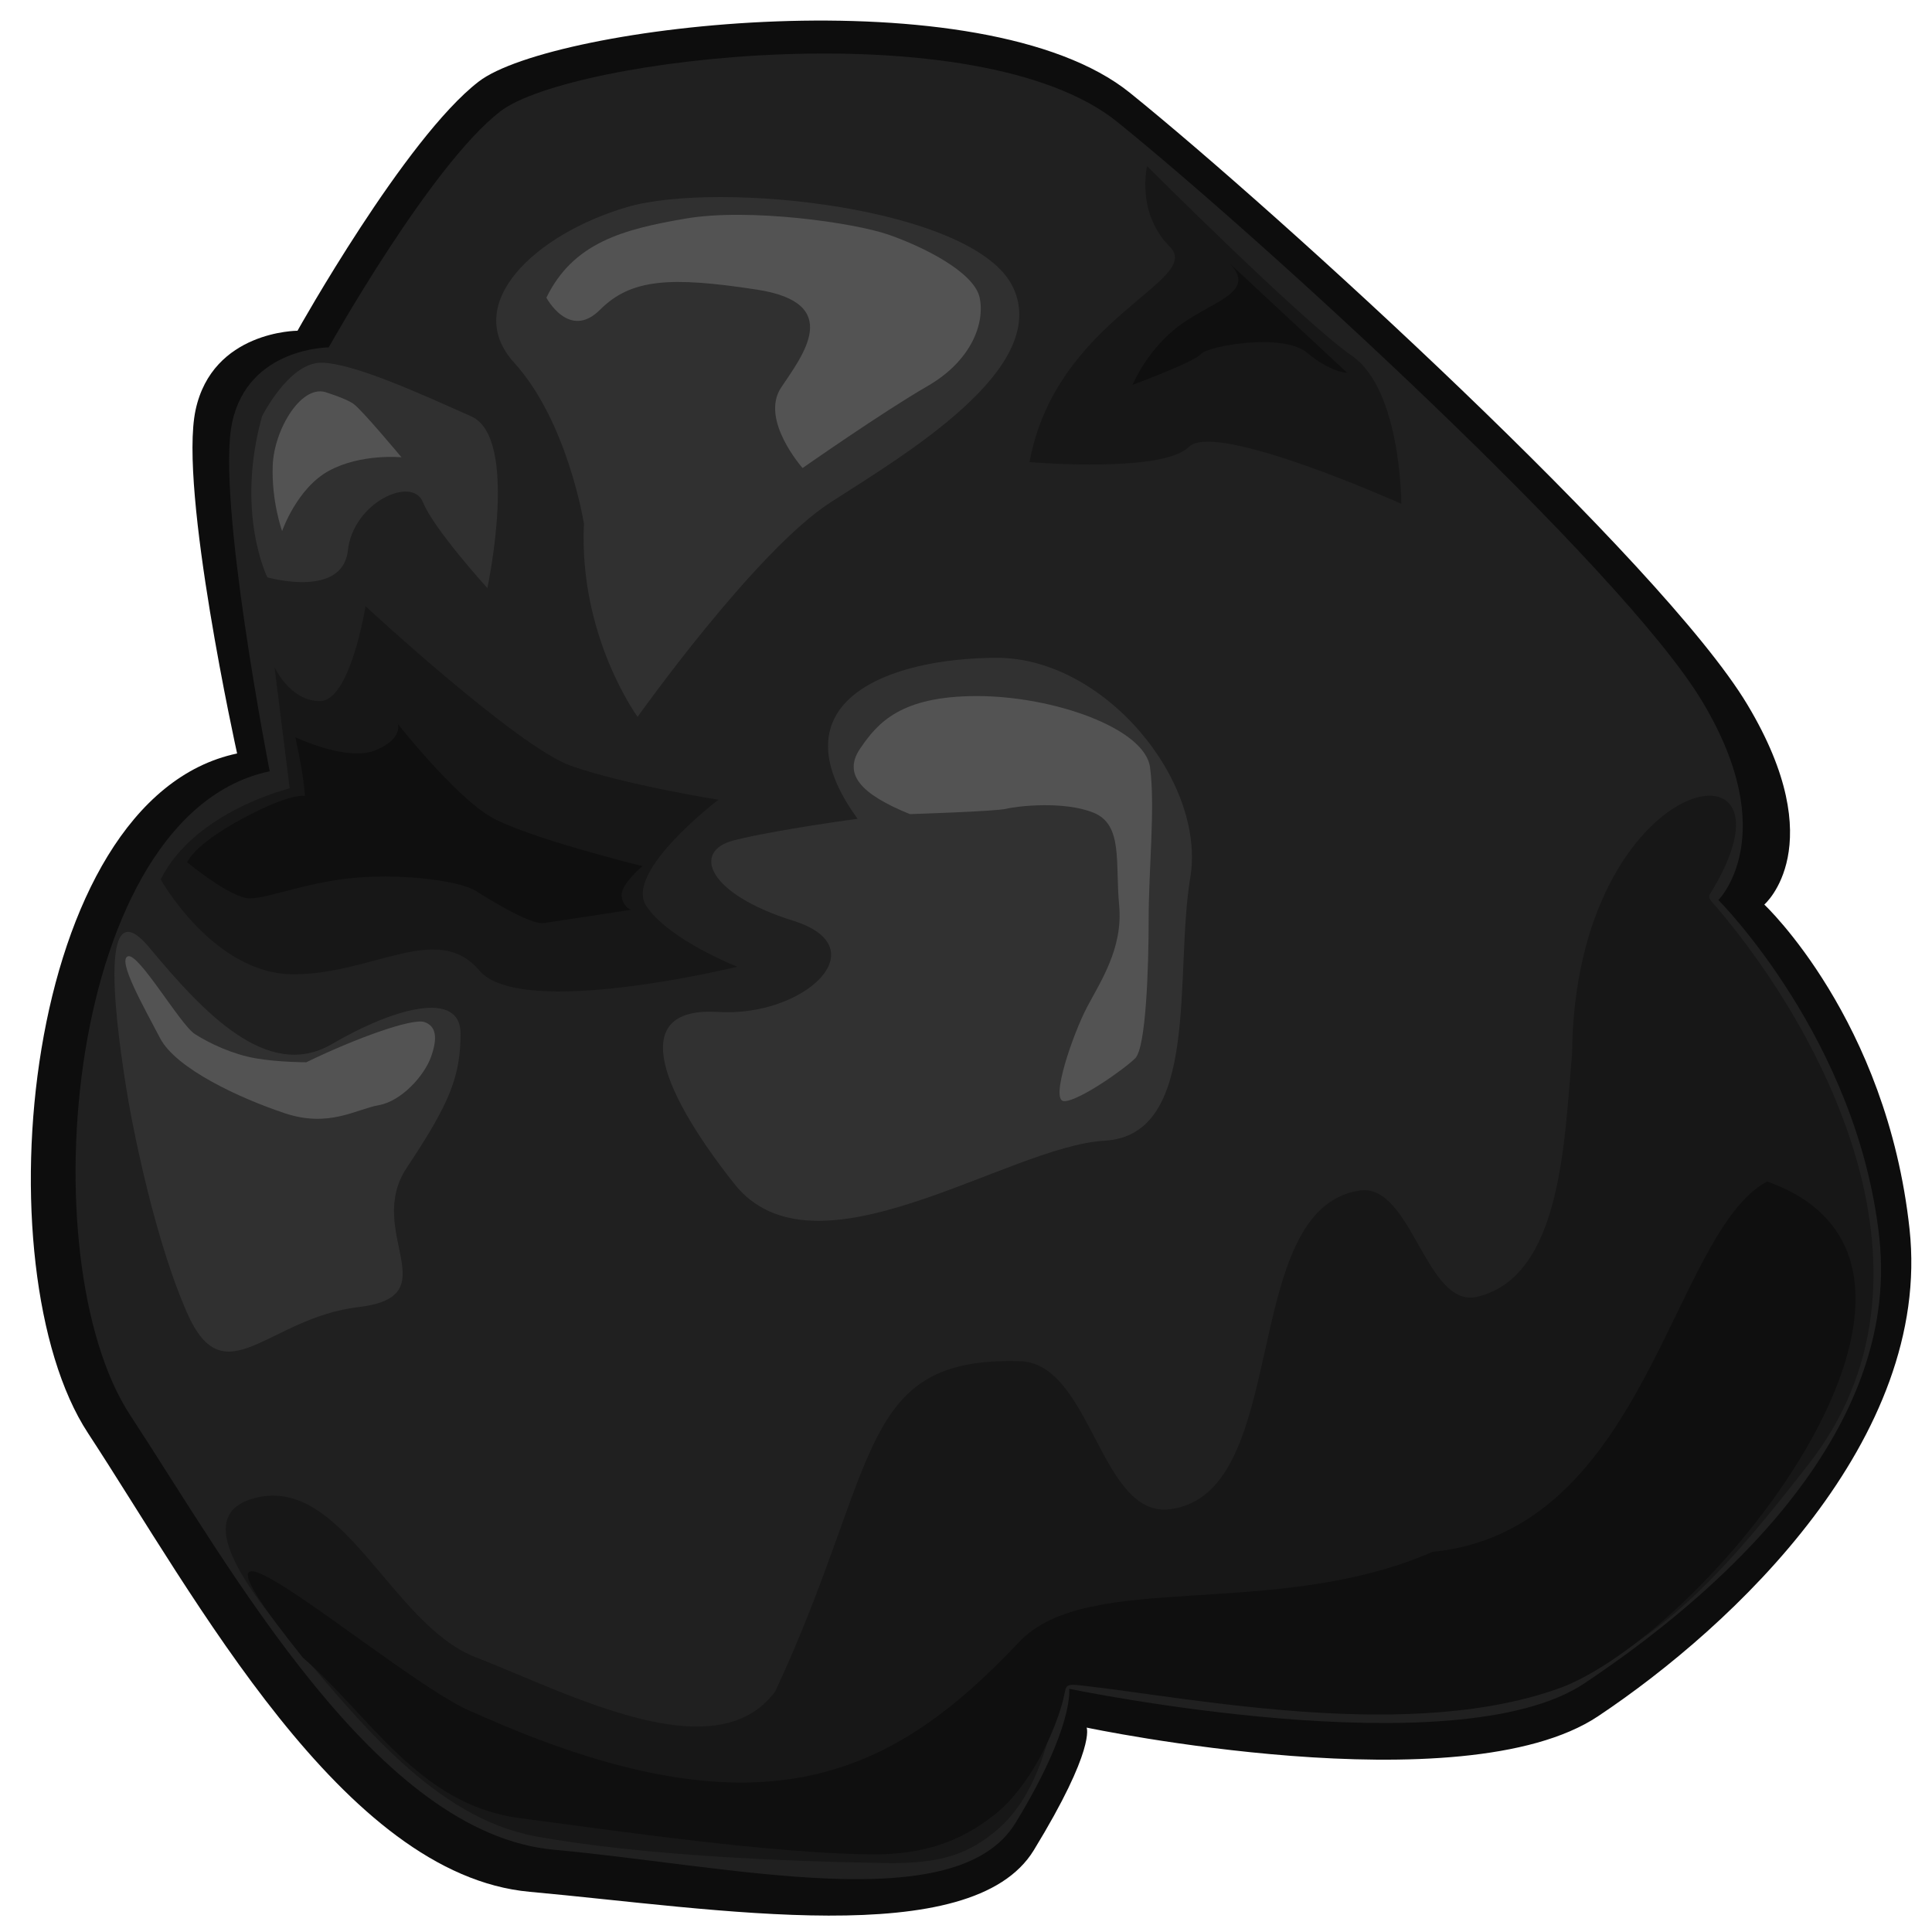 <?xml version="1.0" encoding="UTF-8" standalone="no"?>
<!-- Created with Inkscape (http://www.inkscape.org/) -->

<svg
   width="400mm"
   height="400mm"
   viewBox="0 0 400 400"
   version="1.1"
   id="svg11476"
   xml:space="preserve"
   inkscape:version="1.2 (dc2aedaf03, 2022-05-15)"
   sodipodi:docname="coal.svg"
   xmlns:inkscape="http://www.inkscape.org/namespaces/inkscape"
   xmlns:sodipodi="http://sodipodi.sourceforge.net/DTD/sodipodi-0.dtd"
   xmlns="http://www.w3.org/2000/svg"
   xmlns:svg="http://www.w3.org/2000/svg"><sodipodi:namedview
     id="namedview11478"
     pagecolor="#505050"
     bordercolor="#ffffff"
     borderopacity="1"
     inkscape:showpageshadow="0"
     inkscape:pageopacity="0"
     inkscape:pagecheckerboard="1"
     inkscape:deskcolor="#505050"
     inkscape:document-units="mm"
     showgrid="false"
     inkscape:zoom="0.37282197"
     inkscape:cx="500.23876"
     inkscape:cy="488.16866"
     inkscape:window-width="1920"
     inkscape:window-height="1017"
     inkscape:window-x="-8"
     inkscape:window-y="-8"
     inkscape:window-maximized="1"
     inkscape:current-layer="layer1" /><defs
     id="defs11473" /><g
     inkscape:label="Layer 1"
     inkscape:groupmode="layer"
     id="layer1"
     transform="translate(-4.854,-20.085)"><path
       style="opacity:1;fill:#0d0d0d;fill-opacity:1;fill-rule:evenodd;stroke-width:10.214"
       d="M 53.946,176.084 C 9.39,185.465 0.789,282.785 23.067,316.788 c 22.278,34.003 52.758,91.457 91.451,94.975 38.693,3.517 91.474,12.493 104.372,-8.612 12.898,-21.105 10.94,-25.386 10.94,-25.386 0,0 77.745,16.41 105.886,-2.351 28.141,-18.761 69.179,-57.471 64.489,-100.855 -4.69,-43.383 -30.07,-67.192 -30.07,-67.192 0,0 14.07,-12.107 -3.518,-41.42 C 349.03,136.635 269.298,63.938 238.812,39.315 208.326,14.691 119.214,25.244 103.972,36.969 88.729,48.695 66.451,88.561 66.451,88.561 c 0,0 -17.588,0 -21.105,16.415 -3.518,16.416 8.6,71.108 8.6,71.108 z"
       id="path12665"
       sodipodi:nodetypes="cscscccccccccc" /><path
       style="fill:#202020;fill-opacity:1;fill-rule:evenodd;stroke-width:9.677"
       d="m 60.691,179.77 c -42.214,8.887 -49.99,101.09 -28.883,133.306 21.107,32.216 51.101,86.649 87.76,89.981 36.659,3.333 83.316,14.441 95.536,-5.554 12.22,-19.996 11.109,-27.772 11.109,-27.772 0,0 79.984,16.663 106.645,-1.111 26.661,-17.774 65.542,-51.101 61.099,-92.203 -4.444,-41.103 -33.326,-69.986 -33.326,-69.986 0,0 13.331,-13.331 -3.333,-41.103 C 340.633,137.556 265.093,68.682 236.21,45.353 207.328,22.024 122.9,32.022 108.459,43.131 94.017,54.24 72.911,92.01 72.911,92.01 c 0,0 -16.663,0 -19.996,15.552 -3.333,15.552 7.776,72.207 7.776,72.207 z"
       id="path12665-6" /><path
       style="opacity:1;fill:#171717;fill-opacity:1;fill-rule:evenodd;stroke-width:9.677"
       d="m 379.228,323.327 c -15.426,19.805 -29.722,36.819 -50.862,44.774 -31.368,11.805 -76.994,3.453 -100.546,-0.196 -4.121,-0.639 -3.233,-0.028 -4.124,4.517 -1.86,9.484 -4.889,19.965 -12.175,26.315 -6.088,5.305 -12.127,7.242 -23.173,7.07 -20.721,-0.324 -50.684,-1.54 -72.464,-5.499 -20.988,-3.813 -36.71,-23.881 -50.666,-40.356 -13.017,-15.367 -19.044,-26.839 -7.462,-29.751 18.184,-4.572 28.079,26.21 45.56,32.992 19.409,7.53 49.668,23.802 62.056,7.07 21.868,-47.054 16.78,-69.52 51.058,-68.34 14.409,0.969 16.305,32.425 30.635,30.635 25.399,-3.172 13.966,-62.167 39.276,-65.983 10.816,-1.631 13.706,24.508 24.351,21.994 17.509,-4.135 18.035,-32.354 19.638,-50.273 0.527,-59.328 50.062,-67.661 28.512,-33.036 -0.532,0.855 0.793,1.916 1.476,2.722 22.152,26.12 49.217,76.669 18.91,115.347 z"
       id="path12745"
       sodipodi:nodetypes="cassassssaccaaacsscc" /><path
       style="fill:#0f0f0f;fill-opacity:1;fill-rule:evenodd;stroke-width:8.21"
       d="m 328.787,369.209 c -31.098,11.821 -76.428,2.504 -99.807,-0.141 -4.09,-0.463 -3.209,-0.028 -4.094,3.275 -1.846,6.878 -6.92,17.75 -14.05,23.403 -7.064,5.601 -14.787,8.394 -25.752,8.268 -20.569,-0.235 -51.097,-4.651 -72.717,-7.522 -20.834,-2.765 -30.942,-21.245 -44.795,-33.193 -35.041,-43.717 20.428,5.713 35.461,11.384 59.118,26.591 86.333,13.457 112.799,-14.618 14.279,-15.147 52.8,-4.347 85.591,-18.681 44.395,-4.379 49.445,-65.93 69.282,-76.686 48.202,17.136 -10.435,91.599 -41.919,104.51 z"
       id="path12745-0"
       sodipodi:nodetypes="cssassccsccc" /><path
       style="opacity:1;fill:#171717;fill-opacity:1;fill-rule:evenodd;stroke-width:9.677"
       d="m 38.119,202.161 c 7.07,-14.139 26.707,-18.852 26.707,-18.852 l -3.142,-25.136 c 0,0 3.142,7.07 9.426,7.07 6.284,0 9.426,-19.638 9.426,-19.638 0,0 31.421,29.064 42.418,32.992 10.997,3.928 30.635,7.07 30.635,7.07 0,0 -19.638,14.925 -14.925,21.994 4.713,7.07 18.852,12.568 18.852,12.568 0,0 -44.774,10.997 -53.415,0.786 -8.641,-10.212 -21.994,0.786 -38.49,0.786 -16.496,0 -27.493,-19.638 -27.493,-19.638 z"
       id="path12747" /><path
       style="opacity:1;fill:#171717;fill-opacity:1;fill-rule:evenodd;stroke-width:9.677"
       d="m 218.001,115.755 c 5.499,-29.85 36.134,-37.508 29.064,-44.578 -7.07,-7.07 -4.713,-16.692 -4.713,-16.692 0,0 32.206,32.206 42.418,39.276 10.212,7.07 10.212,30.635 10.212,30.635 0,0 -38.49,-17.281 -43.989,-11.783 -5.499,5.499 -32.992,3.142 -32.992,3.142 z"
       id="path12749"
       sodipodi:nodetypes="cscscsc" /><path
       style="opacity:1;fill:#303030;fill-opacity:1;fill-rule:evenodd;stroke-width:9.677"
       d="m 59.099,106.291 c -5.554,19.996 1.111,33.327 1.111,33.327 0,0 15.552,4.444 16.663,-5.554 1.111,-9.998 13.331,-15.552 15.552,-9.998 2.222,5.554 13.331,17.774 13.331,17.774 0,0 6.665,-31.105 -3.333,-35.548 -9.998,-4.444 -24.439,-11.109 -31.105,-11.109 -6.665,0 -12.22,11.109 -12.22,11.109 z"
       id="path12805" /><path
       style="opacity:1;fill:#313131;fill-opacity:1;fill-rule:evenodd;stroke-width:9.677"
       d="m 182.407,189.608 c -17.774,-24.439 6.665,-33.326 28.883,-33.326 22.218,0 43.324,25.55 39.992,45.546 -3.333,19.996 2.222,53.322 -17.774,54.433 -19.996,1.111 -59.988,29.994 -76.651,8.887 -16.663,-21.107 -21.107,-36.659 -3.333,-35.548 17.774,1.111 33.326,-13.331 15.552,-18.885 -17.774,-5.554 -21.107,-14.441 -12.22,-16.663 8.887,-2.222 25.55,-4.444 25.55,-4.444 z"
       id="path12969" /><path
       style="opacity:1;fill:#303030;fill-opacity:1;fill-rule:evenodd;stroke-width:9.677"
       d="m 125.752,128.509 c -1.111,23.329 11.109,39.992 11.109,39.992 0,0 24.439,-34.437 39.992,-44.435 15.552,-9.998 45.546,-27.772 37.77,-44.435 C 206.846,62.967 153.524,57.413 134.639,62.967 c -18.885,5.554 -34.437,19.996 -23.329,32.216 11.109,12.22 14.441,33.326 14.441,33.326 z"
       id="path12971" /><path
       style="opacity:1;fill:#303030;fill-opacity:1;fill-rule:evenodd;stroke-width:9.677"
       d="m 31.327,247.374 c -2.222,-13.331 -6.665,-44.435 4.444,-31.105 11.109,13.331 24.439,27.772 37.77,19.996 13.331,-7.776 26.661,-11.109 26.661,-2.222 0,8.887 -2.222,14.441 -11.109,27.772 -8.887,13.331 8.887,26.661 -9.998,28.883 -18.885,2.222 -27.772,18.885 -35.548,1.111 -7.776,-17.774 -12.22,-44.435 -12.22,-44.435 z"
       id="path12973" /><path
       style="opacity:1;fill:#0f0f0f;fill-opacity:1;fill-rule:evenodd;stroke-width:9.677"
       d="m 66.004,172.705 c 1.964,9.033 1.964,12.175 1.964,12.175 0,0 -2.749,-0.786 -12.961,4.713 -10.212,5.499 -11.39,9.033 -11.39,9.033 0,0 9.033,7.462 12.961,7.462 3.928,0 12.175,-3.535 22.387,-4.32 10.212,-0.785 21.209,0.785 24.351,2.749 3.142,1.964 11.39,7.07 14.139,6.677 2.749,-0.393 18.067,-2.749 18.067,-2.749 0,0 -1.571,-0.393 -1.964,-2.749 -0.393,-2.357 4.32,-6.284 4.32,-6.284 0,0 -23.958,-5.891 -31.421,-10.212 -7.462,-4.32 -19.245,-19.245 -19.245,-19.245 0,0 1.178,3.142 -4.713,5.499 -5.891,2.357 -16.496,-2.749 -16.496,-2.749 z"
       id="path19075" /><path
       style="opacity:1;fill:#0f0f0f;fill-opacity:1;fill-rule:evenodd;stroke-width:9.677"
       d="m 259.613,74.773 c 5.277,5.832 -3.333,7.498 -10.276,12.497 -6.943,4.999 -9.998,12.497 -9.998,12.497 0,0 12.775,-4.721 14.164,-6.388 1.389,-1.666 16.941,-4.444 21.94,-0.278 4.999,4.166 8.332,4.166 8.332,4.166 z"
       id="path19077" /><path
       style="opacity:1;fill:#535353;fill-opacity:1;fill-rule:evenodd;stroke-width:9.677"
       d="m 72.707,101.434 c -5.277,-2.222 -11.109,7.498 -11.387,14.997 -0.278,7.498 1.944,13.608 1.944,13.608 0,0 3.055,-8.887 9.72,-12.497 6.665,-3.61 14.997,-2.777 14.997,-2.777 0,0 -8.332,-9.998 -9.998,-11.109 -1.666,-1.111 -5.277,-2.222 -5.277,-2.222 z"
       id="path19079" /><path
       style="opacity:1;fill:#535353;fill-opacity:1;fill-rule:evenodd;stroke-width:9.677"
       d="m 117.976,81.716 c 5.554,-11.387 15.83,-14.164 28.883,-16.386 13.053,-2.222 34.715,0.833 41.936,3.333 7.221,2.499 17.774,7.776 18.885,13.053 1.111,5.277 -1.666,13.053 -10.831,18.33 -9.165,5.277 -25.828,16.941 -25.828,16.941 0,0 -8.887,-9.998 -4.444,-16.663 4.444,-6.665 13.053,-17.496 -4.999,-20.274 -18.052,-2.777 -26.106,-2.222 -32.493,4.166 -6.388,6.388 -11.109,-2.499 -11.109,-2.499 z"
       id="path21855" /><path
       style="opacity:1;fill:#535353;fill-opacity:1;fill-rule:evenodd;stroke-width:9.677"
       d="m 193.238,188.638 c -10.276,-4.166 -13.886,-8.332 -10.276,-13.608 3.61,-5.277 8.332,-10.831 24.162,-10.831 15.83,0 34.715,6.665 35.826,14.719 1.111,8.054 -0.278,21.107 -0.278,31.382 0,10.276 -0.555,26.661 -2.777,28.883 -2.222,2.222 -11.664,8.887 -14.719,8.887 -3.055,0 1.944,-14.164 4.721,-19.44 2.777,-5.277 7.498,-12.22 6.665,-21.107 -0.833,-8.887 0.833,-16.663 -5.277,-19.163 -6.11,-2.499 -15.83,-1.389 -18.052,-0.833 -2.222,0.555 -19.996,1.111 -19.996,1.111 z"
       id="path23309" /><path
       style="opacity:1;fill:#535353;fill-opacity:1;fill-rule:evenodd;stroke-width:9.677"
       d="m 68.264,240.017 c 10.276,-4.999 21.94,-9.165 24.439,-8.332 2.499,0.833 2.777,3.333 1.389,7.221 -1.389,3.888 -6.11,9.165 -10.831,9.998 -4.721,0.833 -10.276,4.721 -19.44,1.666 -9.165,-3.055 -22.495,-9.165 -25.828,-15.552 -3.333,-6.388 -8.887,-16.108 -6.665,-16.941 2.222,-0.833 10.831,14.164 13.886,16.108 3.055,1.944 7.776,4.166 12.497,4.999 4.721,0.833 10.553,0.833 10.553,0.833 z"
       id="path26219" /></g></svg>
